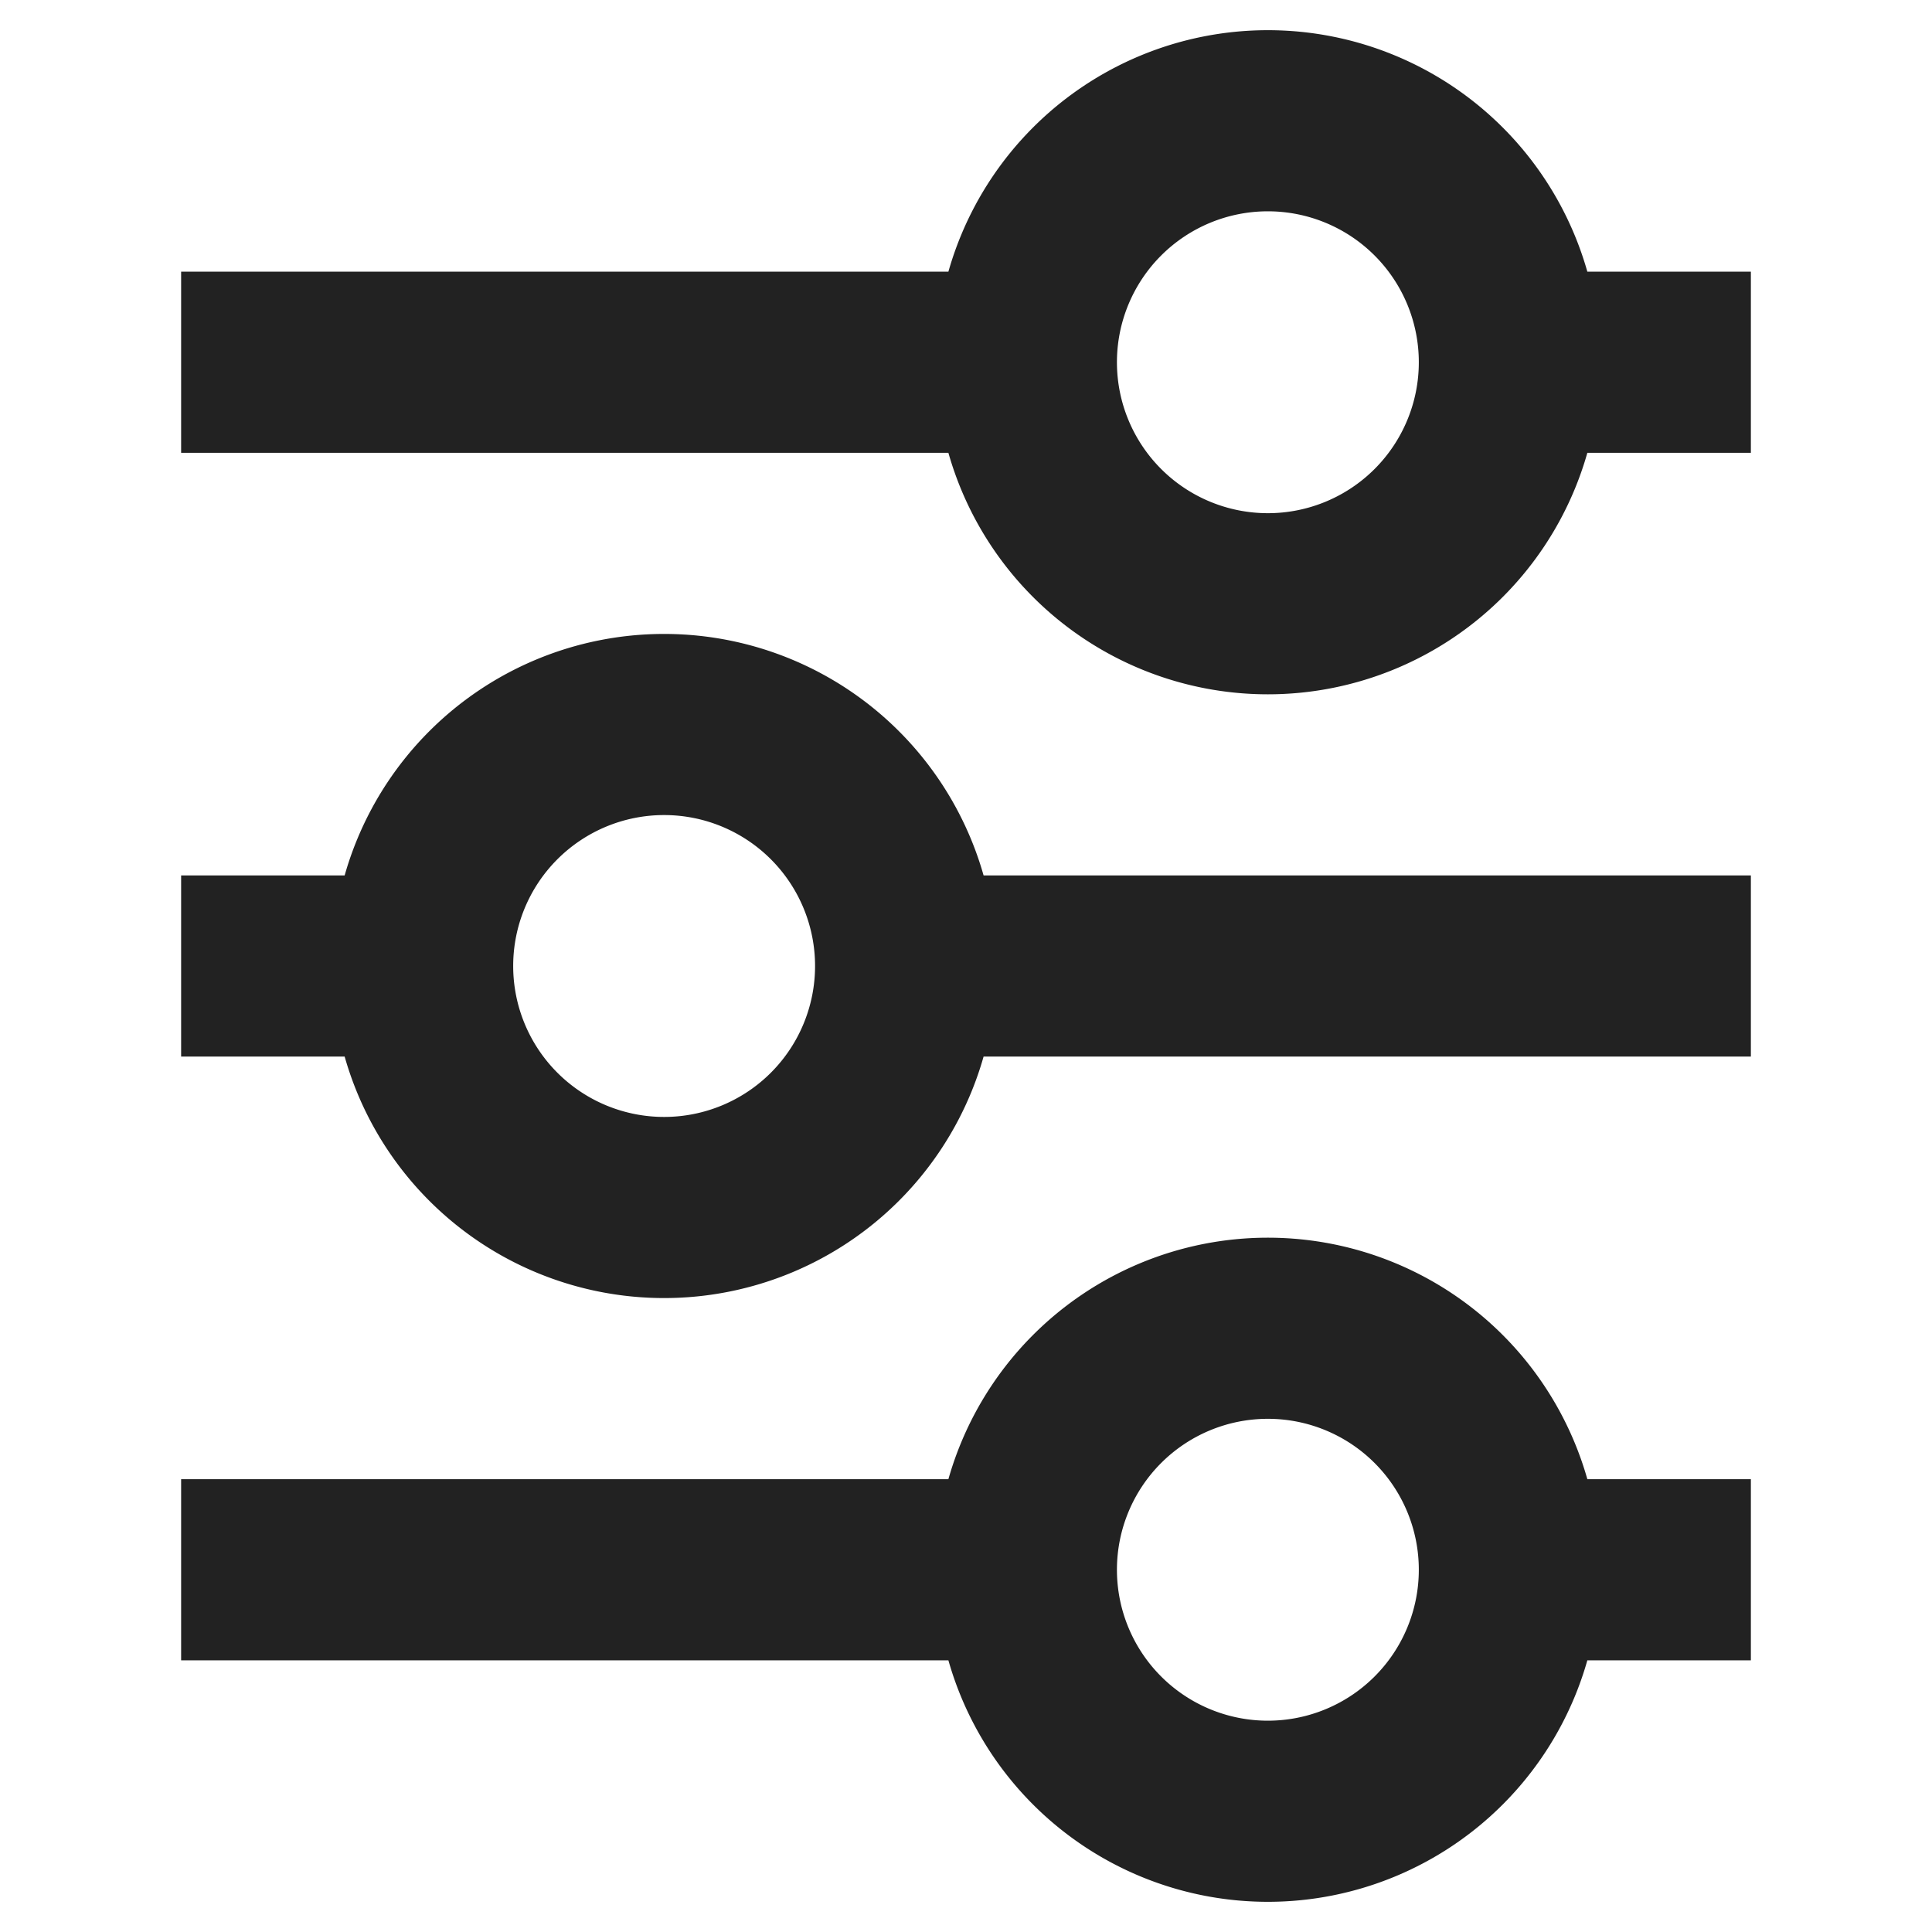<svg xmlns:xlink="http://www.w3.org/1999/xlink" xmlns="http://www.w3.org/2000/svg" viewBox="0 0 32 32" style="display:block;fill:none;height:16px;width:16px;stroke:currentColor;stroke-width:3;overflow:visible" aria-hidden="true" role="presentation" focusable="false" width="32"  height="32" ><path fill="none" d="M7 16H3m26 0H15M29 6h-4m-8 0H3m26 20h-4M7 16a4 4 0 1 0 8 0 4 4 0 0 0-8 0zM17 6a4 4 0 1 0 8 0 4 4 0 0 0-8 0zm0 20a4 4 0 1 0 8 0 4 4 0 0 0-8 0zm0 0H3" stroke="#222222" stroke-width="3px"></path></svg>